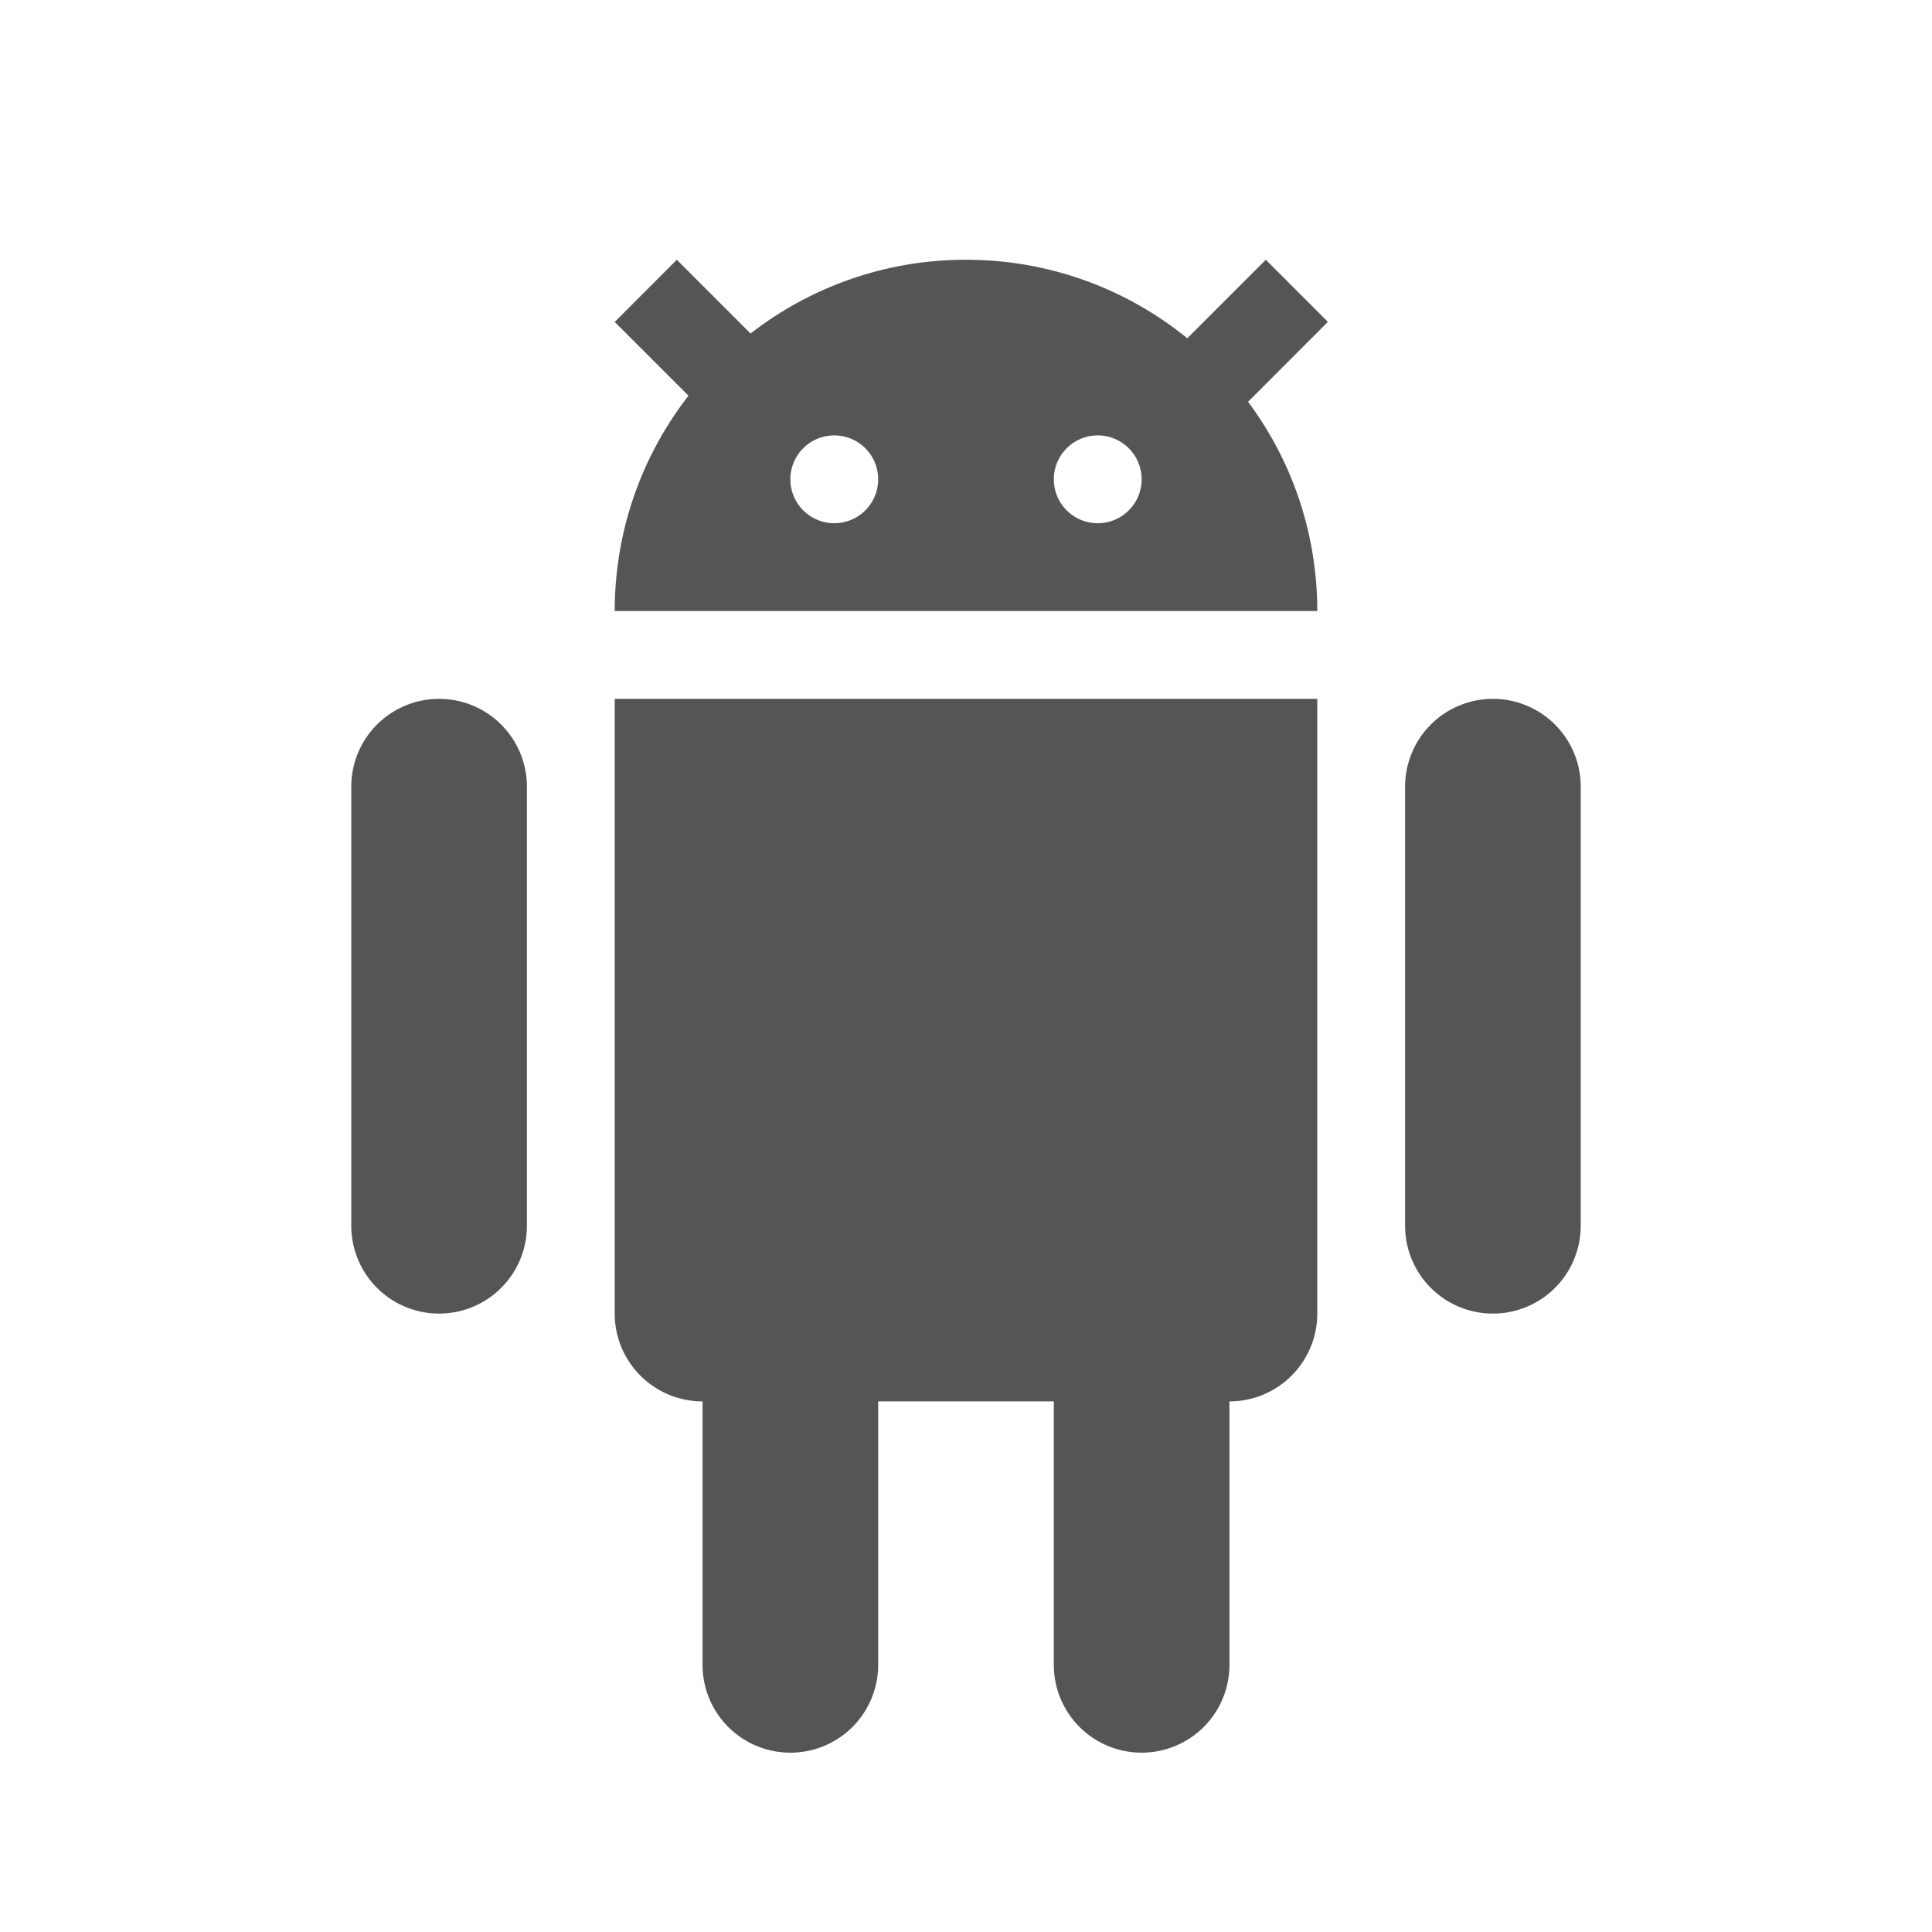 <svg xmlns="http://www.w3.org/2000/svg" width="22" height="22" viewBox="0 0 22 22">
    <path fill="#555" fill-rule="evenodd" d="M8.547 3.798A3.983 3.983 0 0 1 11 2.958c.955 0 1.833.335 2.52.894l.894-.894.707.707-.909.91c.495.665.788 1.49.788 2.383H7c0-.924.314-1.775.84-2.452L7 3.666l.707-.708.84.84zM10 15.958v3a1 1 0 1 1-2 0v-3a1 1 0 0 1-1-1v-7h8v7a1 1 0 0 1-1 1v3a1 1 0 1 1-2 0v-3h-2zm-.5-10a.5.5 0 1 0 0-1 .5.5 0 0 0 0 1zm3 0a.5.5 0 1 0 0-1 .5.5 0 0 0 0 1zm-7.5 2a1 1 0 0 1 1 1v5a1 1 0 1 1-2 0v-5a1 1 0 0 1 1-1zm12 0a1 1 0 0 1 1 1v5a1 1 0 1 1-2 0v-5a1 1 0 0 1 1-1z"/>
</svg>

